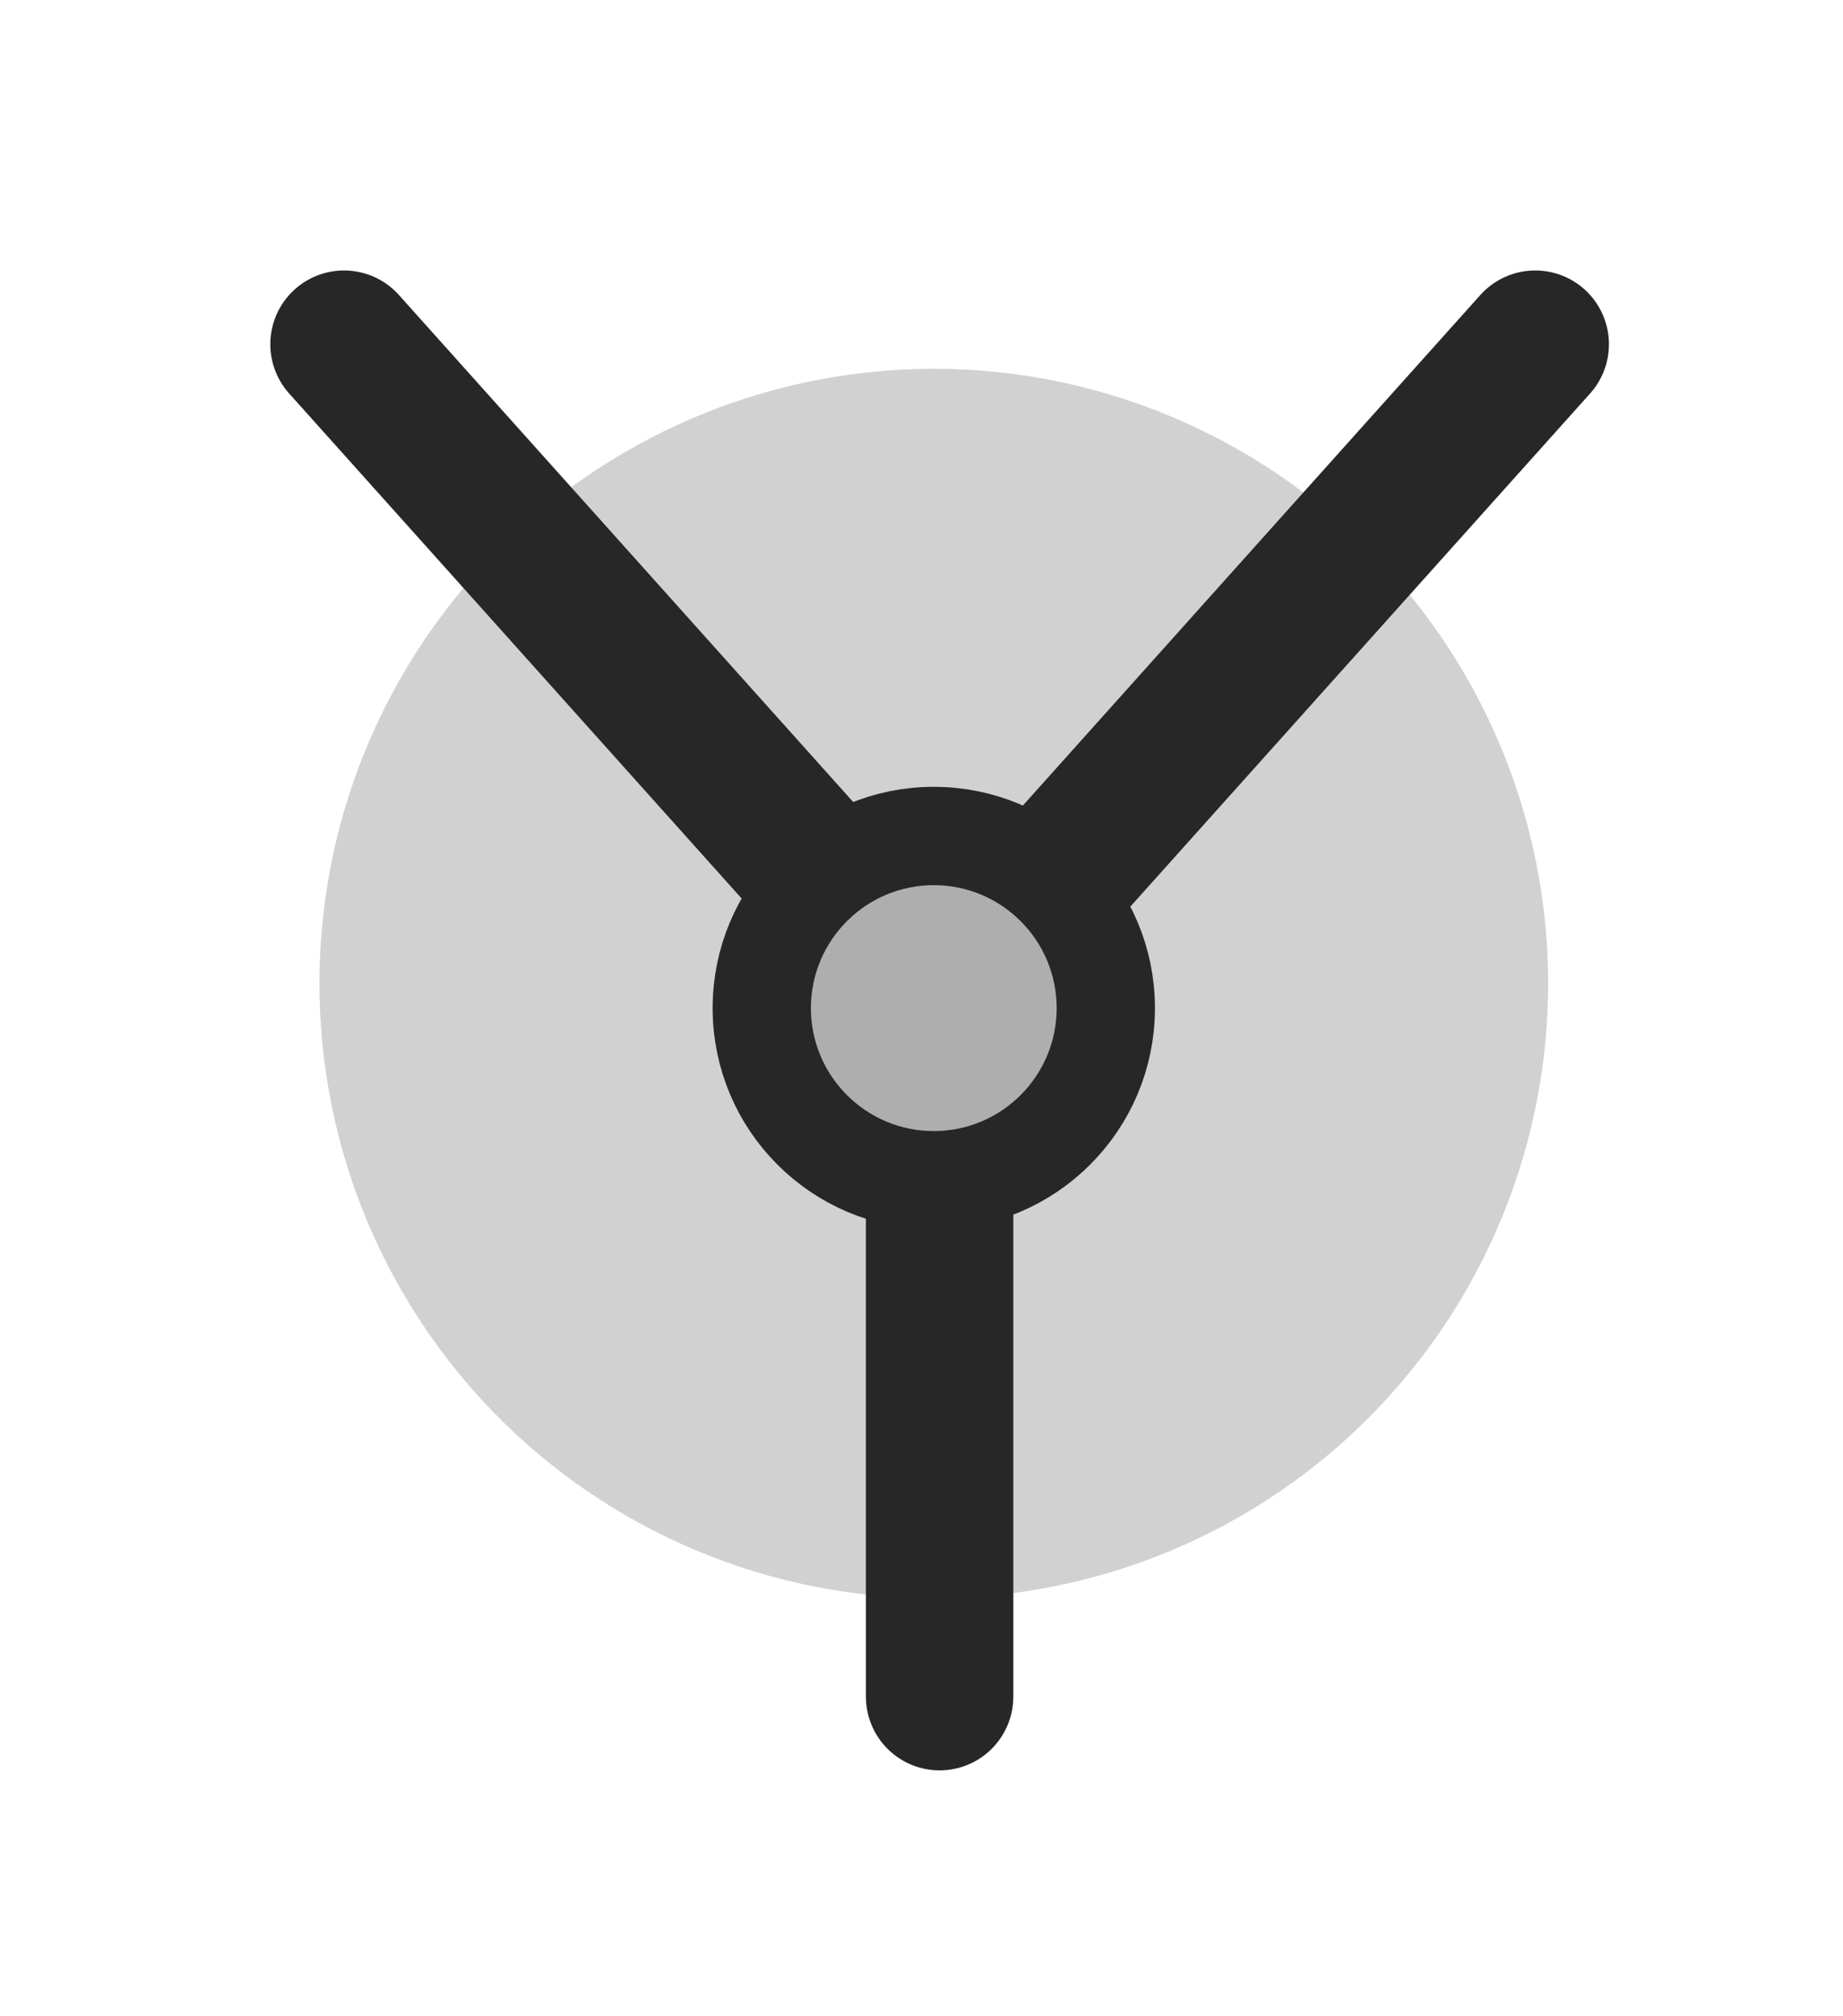 <?xml version="1.0" encoding="UTF-8" standalone="no"?>
<svg
   xmlns:dc="http://purl.org/dc/elements/1.1/"
   xmlns:cc="http://creativecommons.org/ns#"
   xmlns:rdf="http://www.w3.org/1999/02/22-rdf-syntax-ns#"
   xmlns:svg="http://www.w3.org/2000/svg"
   xmlns="http://www.w3.org/2000/svg"
   xmlns:sodipodi="http://sodipodi.sourceforge.net/DTD/sodipodi-0.dtd"
   xmlns:inkscape="http://www.inkscape.org/namespaces/inkscape"
   width="75"
   height="82"
   viewBox="0 0 75 82"
   fill="none"
   version="1.1"
   id="svg861"
   sodipodi:docname="yew.svg"
   inkscape:version="1.0.1 (3bc2e813f5, 2020-09-07)">
  <defs
     id="defs865" />
  <sodipodi:namedview
     pagecolor="#ffffff"
     bordercolor="#666666"
     borderopacity="1"
     objecttolerance="10"
     gridtolerance="10"
     guidetolerance="10"
     inkscape:pageopacity="0"
     inkscape:pageshadow="2"
     inkscape:window-width="1474"
     inkscape:window-height="841"
     id="namedview863"
     showgrid="false"
     inkscape:zoom="8.0030823"
     inkscape:cx="37.5"
     inkscape:cy="41"
     inkscape:window-x="1004"
     inkscape:window-y="1072"
     inkscape:window-maximized="1"
     inkscape:current-layer="svg861"
     inkscape:document-rotation="0" />
  <circle
     cx="38"
     cy="40"
     r="25"
     fill="#d1d1d1"
     id="circle851" />
  <path
     d="M38.237 41.034L14 14"
     stroke="#272727"
     stroke-width="6"
     stroke-linecap="round"
     id="path853" />
  <path
     d="M38.237 41.034L62.475 14"
     stroke="#272727"
     stroke-width="6"
     stroke-linecap="round"
     id="path855" />
  <path
     d="M38.237 41.034L38.237 69"
     stroke="#272727"
     stroke-width="6"
     stroke-linecap="round"
     id="path857" />
  <circle
     cx="38"
     cy="41"
     r="7"
     fill="#aeaeae"
     stroke="#272727"
     stroke-width="4"
     id="circle859" />
</svg>
